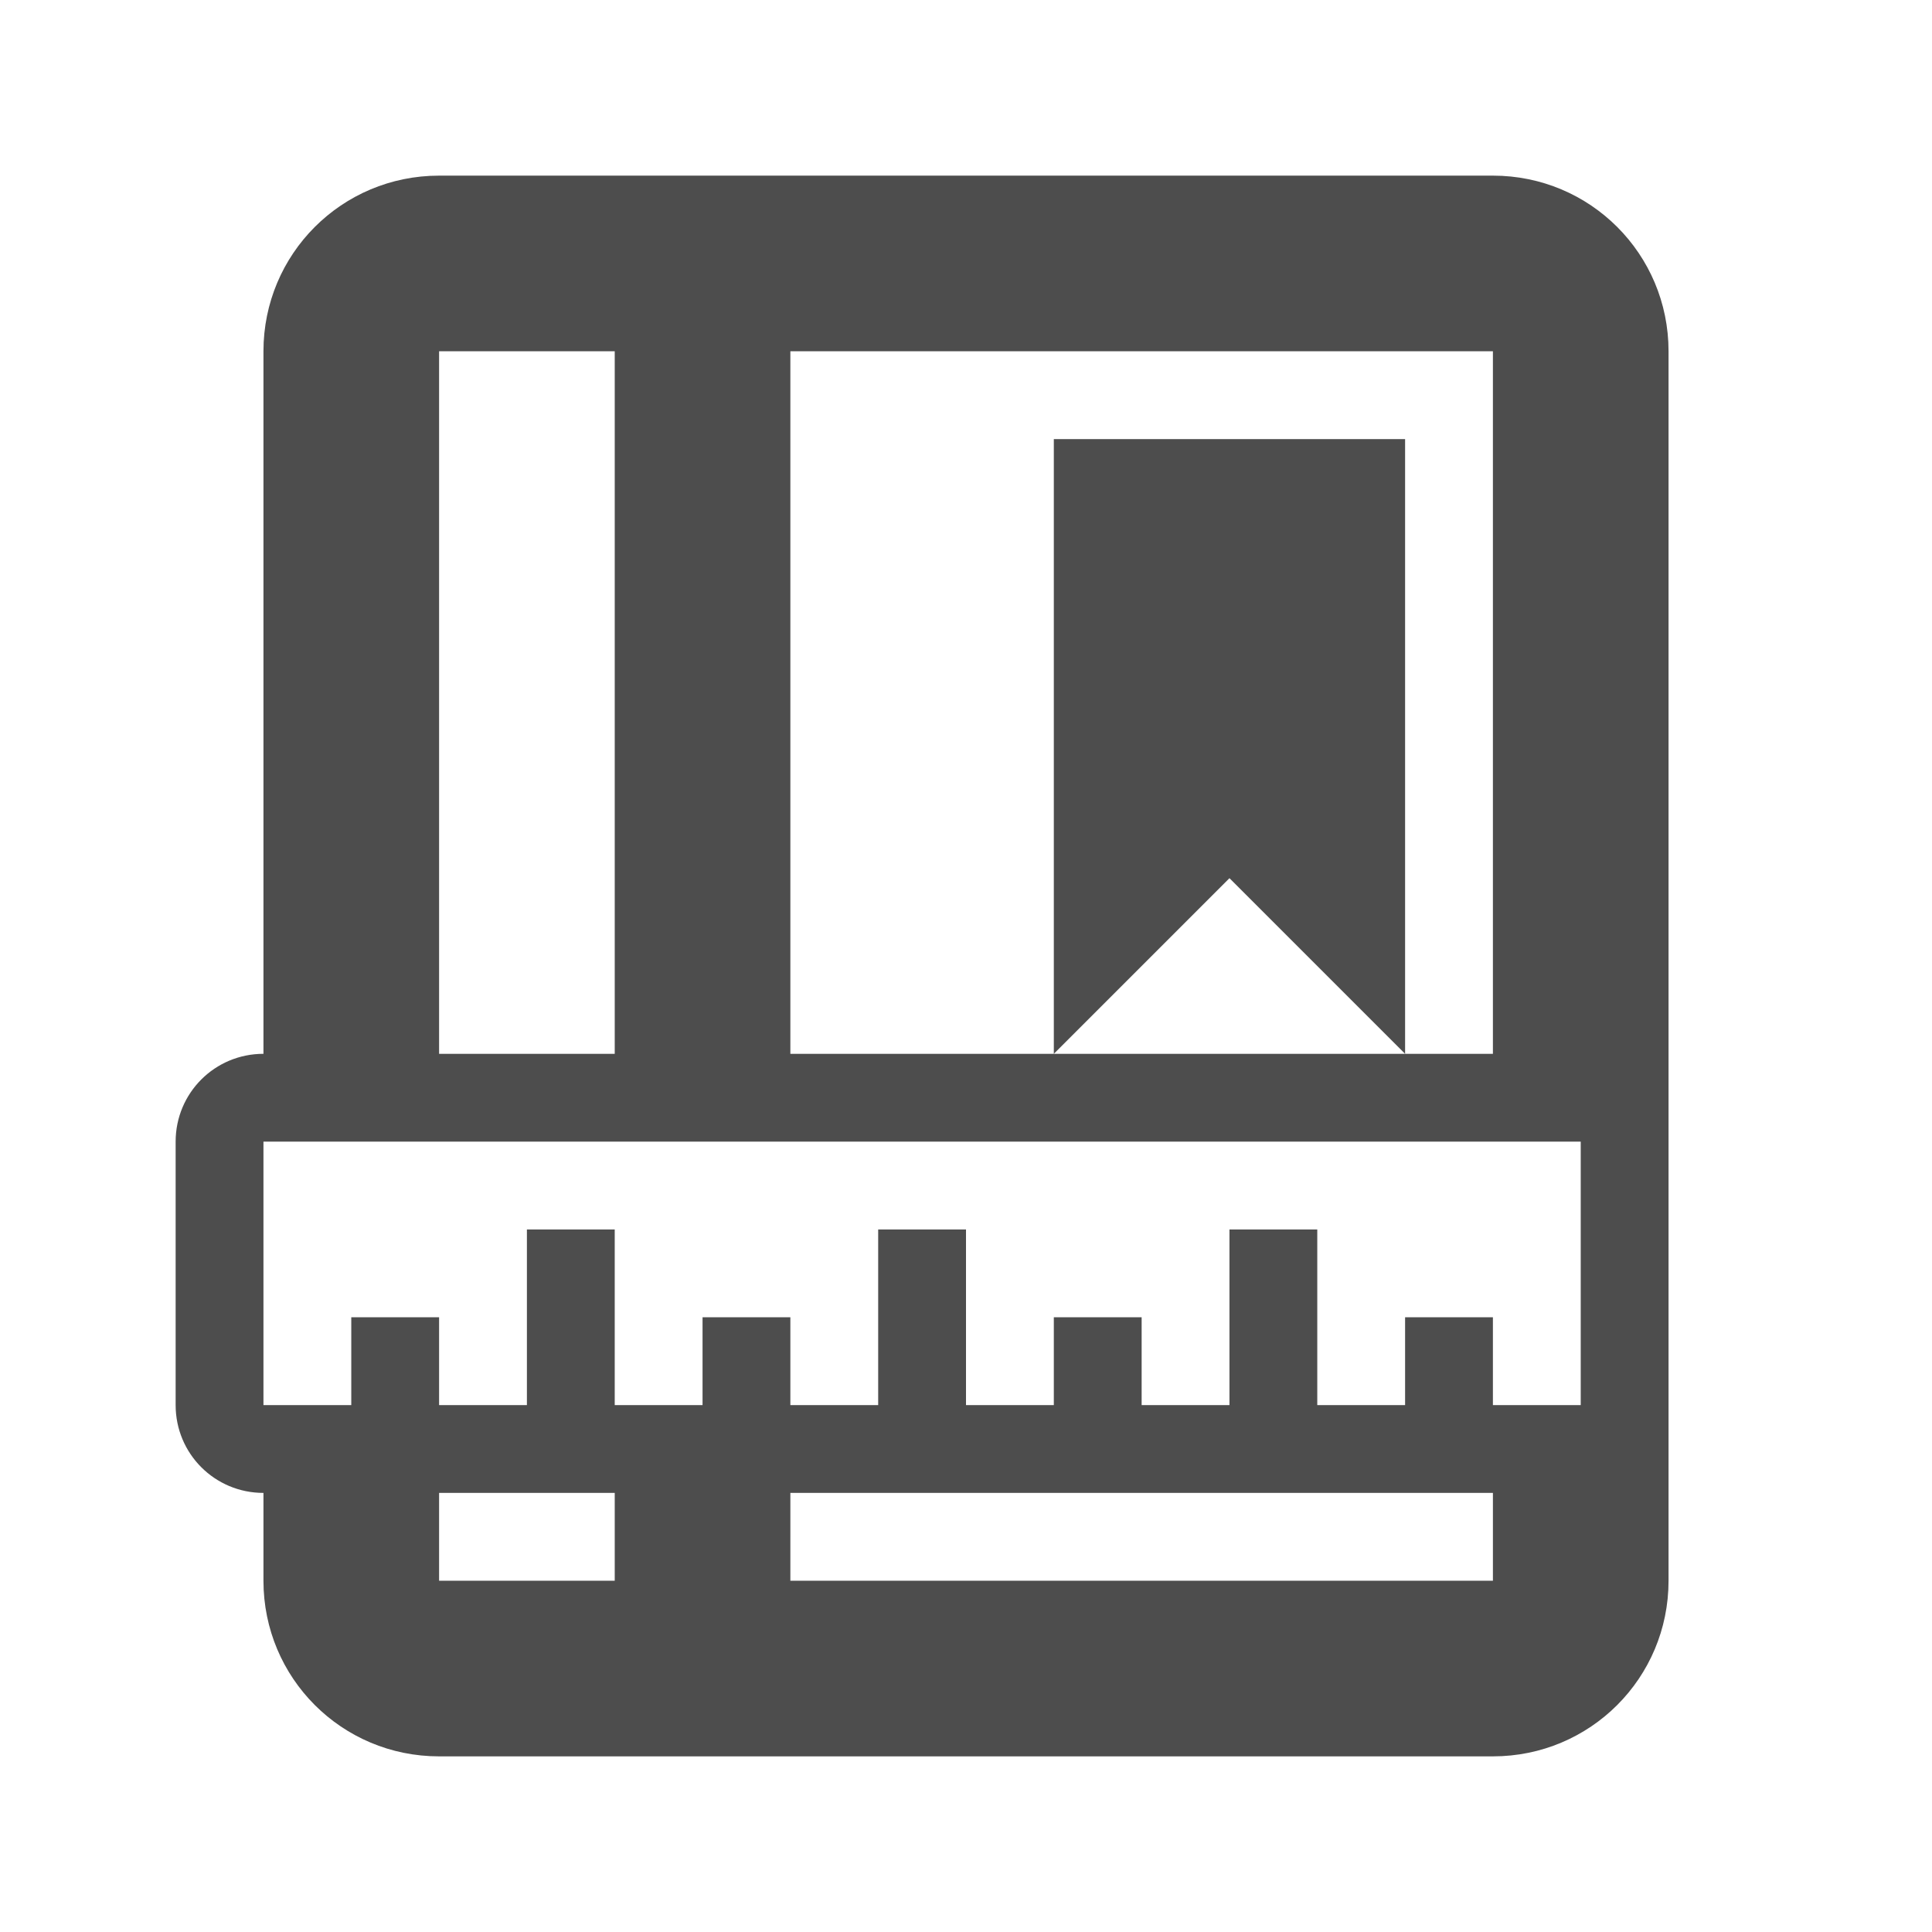 <?xml version="1.0" encoding="UTF-8" standalone="no"?>
<!-- Created with Inkscape (http://www.inkscape.org/) -->

<svg
   xmlns:dc="http://purl.org/dc/elements/1.1/"
   xmlns:cc="http://creativecommons.org/ns#"
   xmlns:rdf="http://www.w3.org/1999/02/22-rdf-syntax-ns#"
   xmlns:svg="http://www.w3.org/2000/svg"
   xmlns="http://www.w3.org/2000/svg"
   xmlns:sodipodi="http://sodipodi.sourceforge.net/DTD/sodipodi-0.dtd"
   xmlns:inkscape="http://www.inkscape.org/namespaces/inkscape"
   width="22"
   height="22"
   viewBox="0 0 22 22"
   id="svg2"
   version="1.1"
   inkscape:version="0.92.3 (unknown)"
   sodipodi:docname="applications-education.svg">
  <defs
     id="defs3051">
    <style
       type="text/css"
       id="current-color-scheme">
    .ColorScheme-Text {
    color:#4d4d4d;
    }
    </style>
  </defs>
  <sodipodi:namedview
     id="base"
     pagecolor="#ffffff"
     bordercolor="#666666"
     borderopacity="1.0"
     inkscape:pageopacity="0.0"
     inkscape:pageshadow="2"
     inkscape:zoom="45.254834"
     inkscape:cx="11.079657"
     inkscape:cy="8.8176253"
     inkscape:document-units="px"
     inkscape:current-layer="layer1"
     showgrid="true"
     units="px"
     inkscape:showpageshadow="false"
     borderlayer="true"
     showguides="true"
     inkscape:guide-bbox="true"
     inkscape:window-width="2560"
     inkscape:window-height="1384"
     inkscape:window-x="0"
     inkscape:window-y="32"
     inkscape:window-maximized="1">
    <inkscape:grid
       type="xygrid"
       id="grid4136"
       empspacing="2" />
    <sodipodi:guide
       position="0,20"
       orientation="0,1"
       id="guide4140"
       inkscape:label="Icon Max Height"
       inkscape:color="rgb(233,30,99)"
       inkscape:locked="false" />
    <sodipodi:guide
       position="0,2"
       orientation="0,1"
       id="guide4142"
       inkscape:label="Icon Baseline"
       inkscape:color="rgb(233,30,99)"
       inkscape:locked="false" />
    <sodipodi:guide
       position="11,0"
       orientation="1,0"
       id="guide4144"
       inkscape:label="Center Vertical"
       inkscape:color="rgb(221,44,0)"
       inkscape:locked="false" />
    <sodipodi:guide
       position="15,11"
       orientation="0,1"
       id="guide4146"
       inkscape:label="Center Horizontal"
       inkscape:color="rgb(221,44,0)"
       inkscape:locked="false" />
  </sodipodi:namedview>
  <g
     inkscape:label="Capa 1"
     inkscape:groupmode="layer"
     id="layer1"
     transform="translate(0,-1030.362)">
    <path
       style="fill:currentColor;fill-opacity:1;stroke:none" class="ColorScheme-Text"
       d="m 5,1032.362 c -1.108,0 -2,0.892 -2,2 v 8 c -0.554,0 -1,0.446 -1,1 v 3 c 0,0.554 0.446,1 1,1 v 1 c 0,1.108 0.892,2 2,2 H 17 c 1.108,0 2,-0.892 2,-2 v -2 -3 -9 c 0,-1.108 -0.892,-2 -2,-2 z m 0,2 h 2 v 8 H 5 v -1 z m 4,0 h 8 v 5 3 H 16 12 9 Z m 3,8 2,-2 2,2 v -7 h -4 z m -9,1 h 0.5 1.5 2 2 8 0.5 0.5 v 0.5 2 0.5 h -0.5 -0.5 v -1 h -1 v 1 h -1 v -2 h -1 v 2 h -1 v -1 h -1 v 1 h -1 v -2 h -1 v 2 H 9 v -1 H 8 v 1 H 7 v -2 H 6 v 2 H 5 v -1 H 4 v 1 H 3.5 3 v -0.5 -2 z m 2,4 h 2 v 1 H 5 Z m 4,0 h 8 v 1 H 13 11 9 Z"
       id="path18839-5-2-2"
       inkscape:connector-curvature="0" />
  </g>
</svg>

